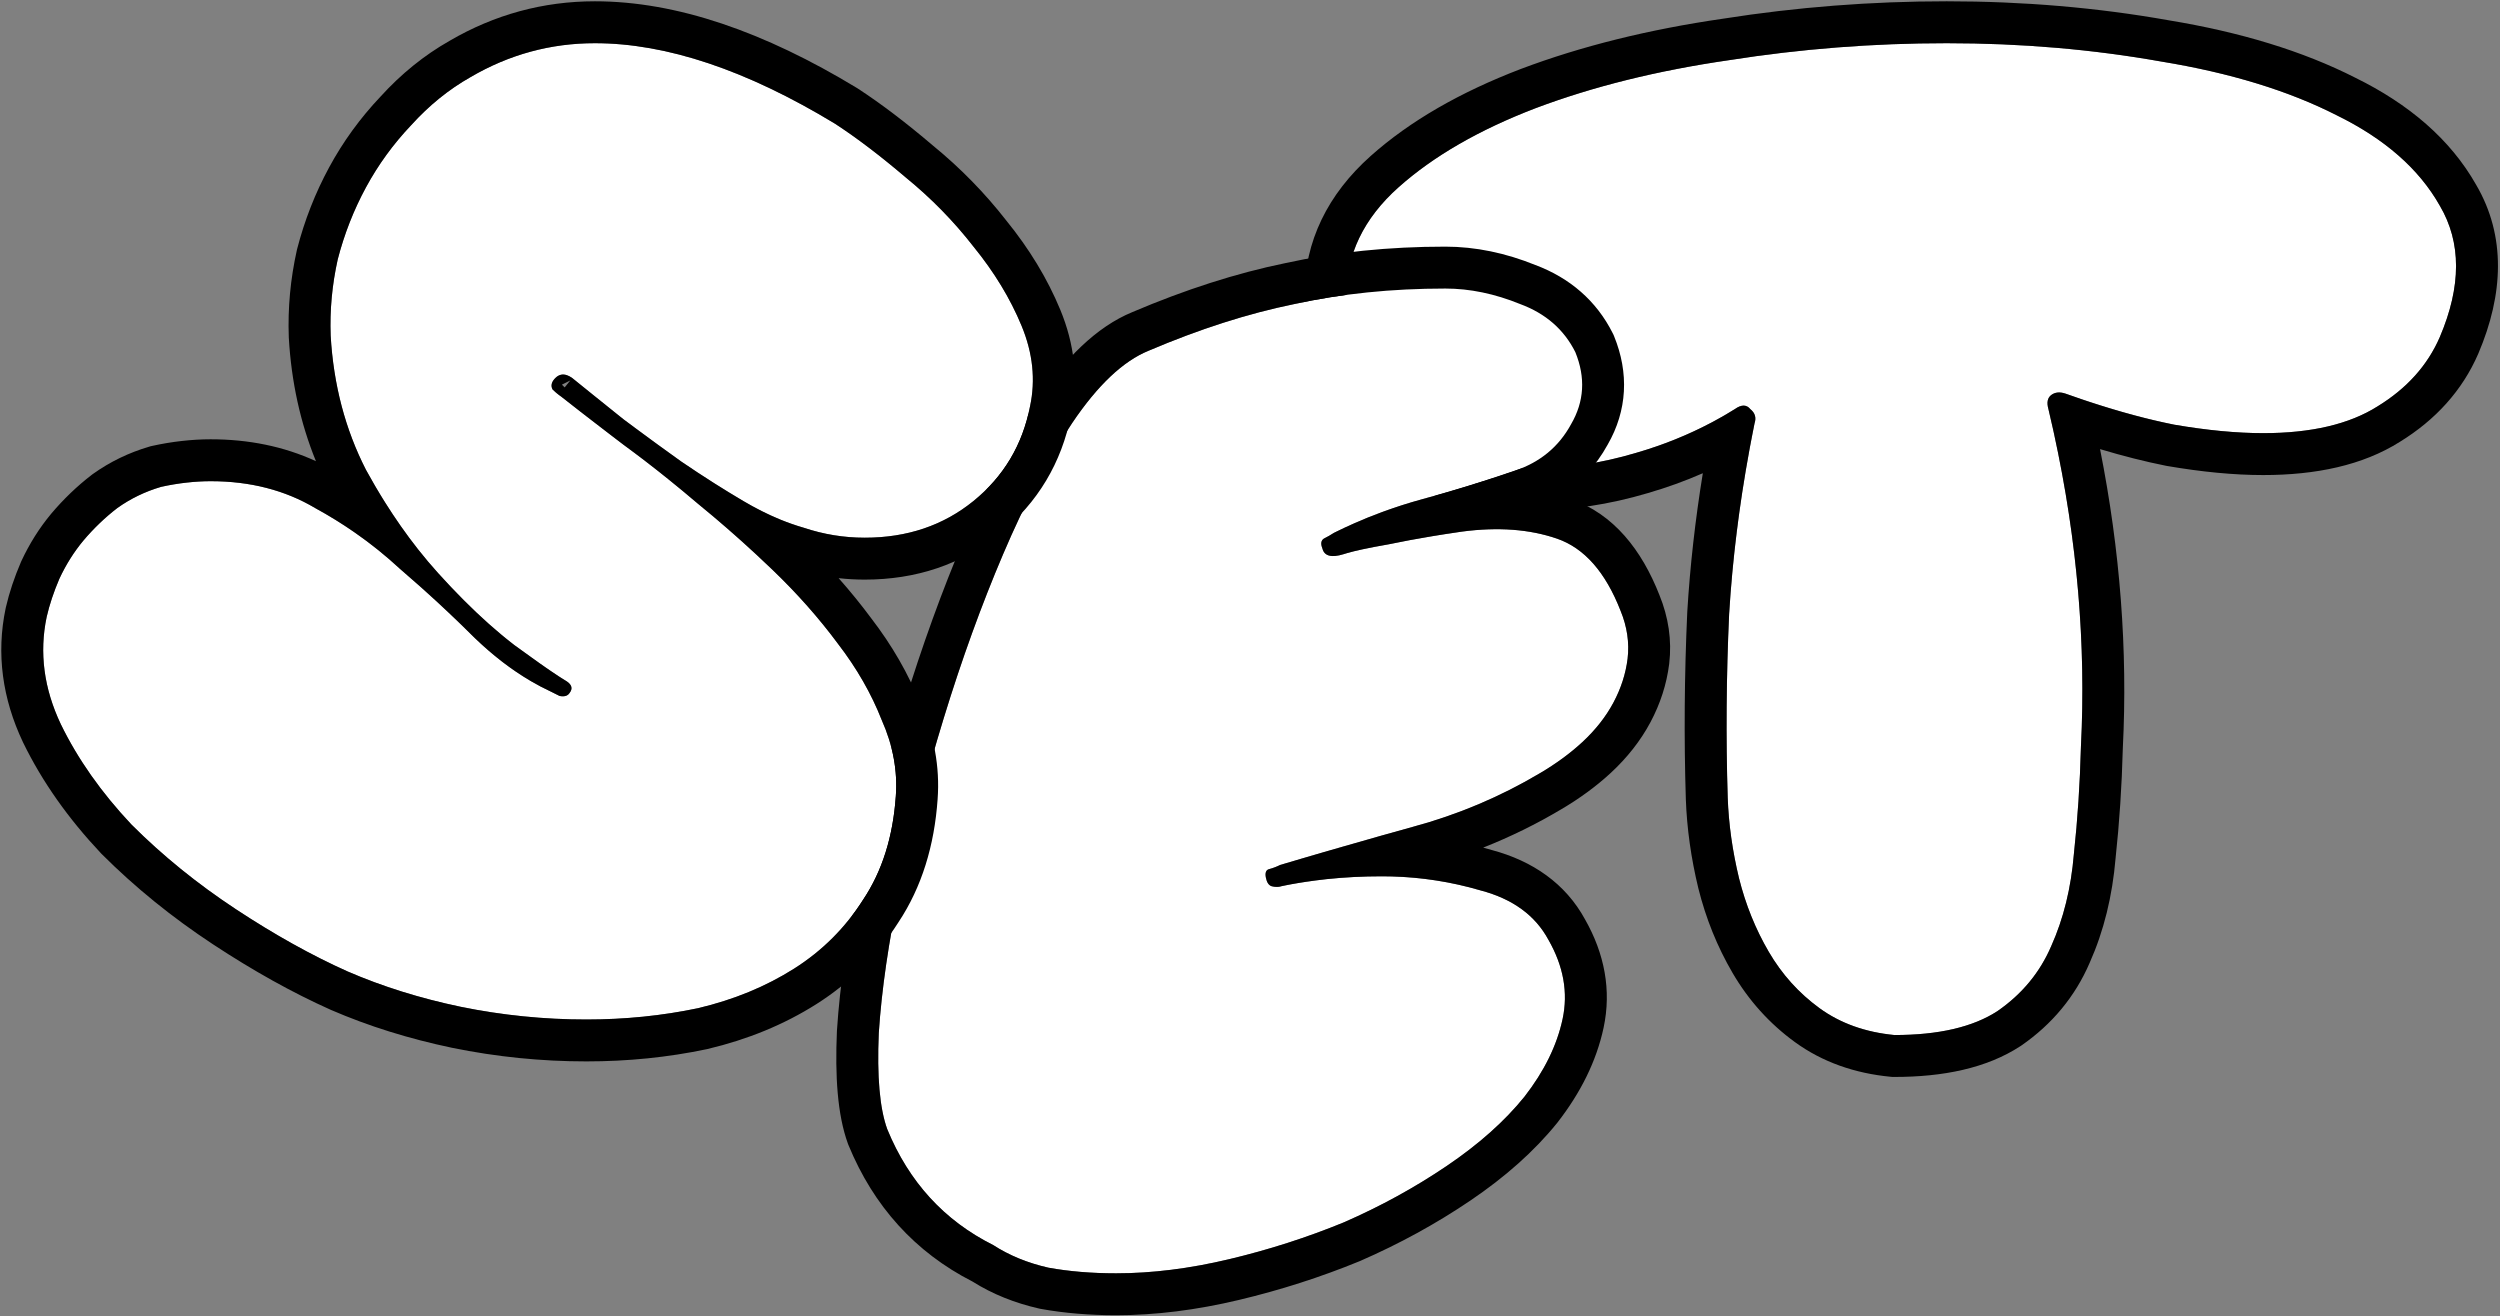 <svg width="868" height="457" viewBox="0 0 868 457" fill="none" xmlns="http://www.w3.org/2000/svg">
<rect x="0" y="0" width="868" height="457" fill="#808080" stroke="none"/>
<path d="M847.1 117.034C842.848 126.845 835.653 134.858 825.515 141.071C815.704 147.285 802.459 150.392 785.781 150.392C776.624 150.392 766.322 149.411 754.876 147.448C743.43 145.159 730.839 141.562 717.104 136.656C715.142 136.002 713.506 136.166 712.198 137.147C710.89 138.128 710.563 139.763 711.217 142.052C720.701 181.95 724.462 221.031 722.5 259.294C722.173 272.048 721.355 284.475 720.047 296.576C719.066 308.349 716.45 318.977 712.198 328.461C708.274 337.618 702.06 345.14 693.557 351.026C685.055 356.586 673.118 359.366 657.747 359.366C647.609 358.385 638.943 355.278 631.748 350.045C624.553 344.813 618.667 338.272 614.088 330.423C609.51 322.575 606.076 314.072 603.787 304.915C601.498 295.431 600.19 286.11 599.862 276.953C599.208 256.023 599.372 234.766 600.353 213.182C601.661 191.598 604.604 169.523 609.183 146.958C609.837 144.996 609.346 143.36 607.711 142.052C606.403 140.417 604.604 140.417 602.315 142.052C591.85 148.593 580.404 153.662 567.977 157.259C555.877 160.857 543.94 162.655 532.167 162.655C523.337 162.655 514.997 161.674 507.149 159.712C499.627 157.423 492.923 153.826 487.036 148.92C481.149 144.015 476.407 137.801 472.81 130.279C469.213 122.757 467.414 113.6 467.414 102.808C467.414 88.419 473.464 75.828 485.564 65.036C497.665 54.244 513.526 45.087 533.148 37.565C553.097 30.044 575.499 24.484 600.353 20.887C625.208 16.962 650.389 15 675.898 15C701.733 15 726.588 17.126 750.461 21.377C774.335 25.302 794.611 31.515 811.289 40.018C827.968 48.194 839.905 58.659 847.1 71.413C854.621 84.168 854.621 99.374 847.1 117.034Z" fill="white"/>
<path fill-rule="evenodd" clip-rule="evenodd" d="M860.468 122.777L860.45 122.819C854.89 135.649 845.553 145.833 833.207 153.422C820.277 161.578 804.031 164.941 785.78 164.941C775.615 164.941 764.471 163.855 752.417 161.789L752.219 161.755L752.022 161.715C744.742 160.259 737.111 158.327 729.137 155.935C736.121 191.092 738.773 225.74 737.04 259.852C736.702 272.859 735.867 285.565 734.531 297.965C733.424 311.044 730.48 323.21 725.524 334.304C720.476 346.023 712.467 355.631 701.839 362.989L701.681 363.099L701.52 363.204C689.726 370.915 674.592 373.915 657.747 373.915H657.044L656.345 373.848C644.003 372.653 632.774 368.783 623.19 361.812C614.33 355.369 607.091 347.305 601.52 337.754C596.222 328.672 592.28 318.882 589.671 308.443L589.656 308.386L589.642 308.328C587.139 297.956 585.685 287.666 585.321 277.472L585.32 277.44L585.319 277.407C584.653 256.094 584.82 234.465 585.817 212.521L585.822 212.411L585.829 212.301C586.785 196.525 588.585 180.526 591.221 164.306C585.07 167 578.685 169.304 572.073 171.22C558.741 175.179 545.425 177.205 532.166 177.205C522.254 177.205 512.722 176.103 503.619 173.827L503.263 173.738L502.912 173.631C493.581 170.791 485.139 166.279 477.721 160.097C470.088 153.737 464.103 145.798 459.683 136.556C454.915 126.586 452.863 115.157 452.863 102.808C452.863 83.72 461.12 67.341 475.879 54.177C489.619 41.922 507.135 31.953 527.939 23.979L527.976 23.964L528.014 23.95C549.078 16.008 572.494 10.222 598.175 6.499C623.761 2.464 649.671 0.449 675.897 0.449C702.499 0.449 728.178 2.635 752.917 7.035C777.775 11.129 799.502 17.693 817.796 27.003C836.309 36.097 850.733 48.307 859.704 64.144C870.169 81.989 869.209 102.255 860.486 122.735L860.468 122.777ZM847.099 71.413C839.904 58.658 827.967 48.193 811.289 40.017C794.61 31.515 774.334 25.301 750.461 21.377C726.587 17.125 701.733 14.999 675.897 14.999C650.389 14.999 625.207 16.962 600.352 20.886C575.498 24.483 553.096 30.043 533.147 37.565C513.525 45.087 497.664 54.243 485.564 65.035C473.464 75.828 467.413 88.418 467.413 102.808C467.413 113.6 469.212 122.757 472.81 130.279C476.407 137.8 481.149 144.014 487.035 148.919C492.922 153.825 499.626 157.422 507.148 159.712C514.997 161.674 523.336 162.655 532.166 162.655C543.939 162.655 555.876 160.856 567.976 157.259C577.346 154.547 586.158 150.998 594.412 146.612C594.593 146.516 594.775 146.419 594.956 146.322C595.955 145.785 596.946 145.236 597.929 144.674C598.466 144.367 599.002 144.056 599.534 143.741C600.469 143.189 601.395 142.626 602.315 142.052C604.604 140.417 606.403 140.417 607.711 142.052C609.346 143.36 609.836 144.995 609.182 146.957C608.933 148.186 608.688 149.414 608.449 150.64C608.388 150.952 608.327 151.263 608.267 151.575C608.035 152.772 607.808 153.967 607.586 155.161C607.535 155.431 607.485 155.702 607.435 155.972C603.847 175.41 601.486 194.48 600.352 213.181C599.371 234.766 599.208 256.023 599.862 276.953C600.189 286.11 601.497 295.43 603.786 304.914C606.076 314.071 609.509 322.574 614.088 330.423C618.666 338.272 624.553 344.812 631.748 350.045C638.942 355.277 647.609 358.384 657.747 359.365C673.117 359.365 685.054 356.585 693.557 351.026C702.06 345.139 708.273 337.618 712.198 328.461C716.449 318.977 719.065 308.348 720.047 296.575C721.355 284.475 722.172 272.047 722.499 259.293C724.319 223.801 721.215 187.605 713.187 150.706C713.182 150.684 713.177 150.661 713.172 150.639C713.076 150.199 712.98 149.758 712.883 149.318C712.844 149.144 712.806 148.971 712.767 148.797C712.269 146.551 711.752 144.303 711.217 142.052C710.563 139.763 710.89 138.127 712.198 137.146C713.506 136.165 715.141 136.002 717.103 136.656C719.082 137.362 721.037 138.042 722.968 138.694C723.296 138.805 723.624 138.915 723.951 139.025C724.445 139.19 724.937 139.353 725.428 139.515C725.479 139.532 725.53 139.548 725.58 139.565C736.061 143.01 745.826 145.638 754.876 147.448C766.322 149.41 776.623 150.391 785.78 150.391C802.459 150.391 815.704 147.284 825.515 141.071C835.653 134.857 842.848 126.845 847.099 117.034C854.621 99.374 854.621 84.167 847.099 71.413Z" fill="black"/>
<path d="M562.649 212.027C564.938 217.587 565.756 223.146 565.102 228.706C564.448 233.938 562.812 239.007 560.196 243.913C557.58 248.818 553.983 253.397 549.404 257.648C545.153 261.572 540.247 265.17 534.688 268.44C520.952 276.616 506.236 282.83 490.538 287.081C475.168 291.333 459.797 295.747 444.426 300.326C443.118 300.98 441.81 301.471 440.502 301.798C439.521 302.125 439.194 303.106 439.521 304.741C439.848 306.376 440.502 307.357 441.483 307.684C442.791 308.011 443.936 308.011 444.917 307.684C449.495 306.703 454.728 305.885 460.615 305.231C466.828 304.577 473.205 304.25 479.746 304.25C491.519 304.25 502.965 305.885 514.084 309.156C525.204 312.099 533.052 317.822 537.631 326.325C542.863 335.482 544.499 344.639 542.536 353.796C540.574 362.953 536.159 371.946 529.292 380.776C522.424 389.279 513.43 397.291 502.311 404.813C491.192 412.335 479.255 418.875 466.501 424.435C453.747 429.668 440.502 433.919 426.767 437.189C413.031 440.46 399.95 442.095 387.523 442.095C379.02 442.095 371.171 441.441 363.976 440.133C356.782 438.497 350.404 435.881 344.845 432.284C327.839 423.781 315.575 410.373 308.054 392.059C305.437 384.864 304.456 373.745 305.11 358.701C306.091 343.658 308.544 326.816 312.469 308.175C316.393 289.207 321.462 269.585 327.676 249.309C333.889 229.033 340.757 210.065 348.279 192.405C355.8 174.745 363.813 159.538 372.316 146.784C381.146 133.703 389.975 125.363 398.805 121.766C416.465 114.244 433.307 108.848 449.332 105.578C465.684 101.98 483.18 100.182 501.821 100.182C510.324 100.182 518.99 101.98 527.82 105.578C536.65 108.848 543.027 114.408 546.951 122.256C550.549 131.086 550.058 139.426 545.48 147.274C541.228 155.123 534.688 160.519 525.858 163.463C515.393 167.06 504.764 170.33 493.972 173.274C483.18 176.217 472.878 180.141 463.067 185.047C462.086 185.701 460.942 186.355 459.633 187.009C458.652 187.663 458.489 188.808 459.143 190.443C459.797 193.059 462.25 193.713 466.501 192.405C469.444 191.424 474.677 190.279 482.199 188.971C490.048 187.336 498.55 185.864 507.707 184.556C520.135 182.921 531.09 183.739 540.574 187.009C550.058 190.279 557.416 198.619 562.649 212.027Z" fill="white"/>
<path fill-rule="evenodd" clip-rule="evenodd" d="M483.003 304.294C493.633 304.568 503.994 306.189 514.085 309.157C525.204 312.1 533.053 317.824 537.632 326.326C542.864 335.483 544.499 344.64 542.537 353.797C540.575 362.954 536.16 371.947 529.292 380.777C522.425 389.28 513.431 397.293 502.312 404.814C491.193 412.336 479.256 418.877 466.502 424.436C453.748 429.669 440.503 433.92 426.767 437.191C413.032 440.461 399.951 442.096 387.524 442.096C379.021 442.096 371.172 441.442 363.977 440.134C356.782 438.499 350.405 435.882 344.846 432.285C327.84 423.782 315.576 410.374 308.054 392.06C305.438 384.865 304.457 373.746 305.111 358.703C306.092 343.659 308.545 326.817 312.469 308.176C316.394 289.208 321.463 269.586 327.676 249.31C333.89 229.034 340.758 210.066 348.28 192.406C355.801 174.747 363.814 159.54 372.316 146.785C381.146 133.704 389.976 125.365 398.806 121.767C416.466 114.245 433.308 108.849 449.333 105.579C465.684 101.982 483.181 100.183 501.822 100.183C510.324 100.183 518.991 101.982 527.821 105.579C536.651 108.849 543.028 114.409 546.952 122.258C550.549 131.088 550.059 139.427 545.48 147.276C541.229 155.125 534.688 160.521 525.859 163.464C518.738 165.912 511.542 168.208 504.27 170.353C500.854 171.36 497.422 172.334 493.973 173.275C489.3 174.549 484.719 176.008 480.23 177.65C480.11 177.694 479.989 177.738 479.868 177.783C476.597 178.988 473.374 180.292 470.2 181.693C468.141 182.602 466.102 183.553 464.083 184.545C464.025 184.573 463.968 184.602 463.91 184.63C463.629 184.769 463.348 184.908 463.068 185.048C462.087 185.702 460.942 186.356 459.634 187.01C458.653 187.664 458.49 188.809 459.144 190.444C459.566 192.133 460.737 193.004 462.658 193.058C462.966 193.066 463.294 193.054 463.641 193.02C464.482 192.939 465.435 192.735 466.502 192.406C466.571 192.383 466.641 192.36 466.713 192.337C467.025 192.236 467.361 192.133 467.722 192.028C469.149 191.614 470.954 191.172 473.136 190.703C475.654 190.162 478.676 189.585 482.2 188.972C487.044 187.963 492.137 187.016 497.479 186.132C500.689 185.6 503.988 185.091 507.378 184.605C507.488 184.589 507.598 184.573 507.708 184.558C520.135 182.922 531.091 183.74 540.575 187.01C550.059 190.281 557.417 198.62 562.65 212.028C564.939 217.588 565.757 223.147 565.103 228.707C564.448 233.94 562.813 239.009 560.197 243.914C557.581 248.82 553.983 253.398 549.405 257.649C545.154 261.574 540.248 265.171 534.688 268.442C520.953 276.617 506.237 282.831 490.539 287.082C487.399 287.951 484.26 288.826 481.12 289.708C480.662 289.837 480.205 289.965 479.747 290.094C473.041 291.983 466.334 293.902 459.628 295.853C459.61 295.858 459.593 295.863 459.575 295.868C457.043 296.605 454.511 297.346 451.979 298.091C449.462 298.832 446.944 299.577 444.427 300.327C444.233 300.425 444.038 300.518 443.843 300.609C443.709 300.671 443.574 300.731 443.44 300.79C443.353 300.828 443.267 300.865 443.18 300.901C443.026 300.966 442.873 301.028 442.719 301.089C441.98 301.377 441.242 301.614 440.503 301.799C439.522 302.126 439.195 303.107 439.522 304.742C439.849 306.377 440.503 307.358 441.484 307.686C441.66 307.73 441.833 307.768 442.003 307.8C442.182 307.834 442.358 307.861 442.53 307.882C443.412 307.988 444.208 307.922 444.918 307.686C445.443 307.573 445.978 307.462 446.52 307.354C446.947 307.269 447.378 307.185 447.815 307.103C449.672 306.753 451.624 306.427 453.673 306.124C455.876 305.799 458.19 305.502 460.615 305.233C466.829 304.579 473.206 304.252 479.747 304.252C480.835 304.252 481.92 304.266 483.003 304.294ZM514.962 294.292C515.979 294.564 516.994 294.848 518.006 295.144C532.058 298.908 543.525 306.7 550.353 319.262C557.056 331.064 559.561 343.797 556.764 356.846C554.262 368.523 548.732 379.483 540.778 389.71L540.696 389.816L540.612 389.92C532.659 399.765 522.516 408.713 510.465 416.866C498.581 424.905 485.858 431.872 472.316 437.774L472.171 437.838L472.025 437.898C458.555 443.424 444.59 447.904 430.138 451.345C415.445 454.843 401.227 456.646 387.524 456.646C378.285 456.646 369.553 455.936 361.374 454.449L361.062 454.393L360.752 454.322C352.363 452.415 344.603 449.332 337.635 444.944C317.709 434.779 303.291 418.76 294.595 397.588L294.482 397.312L294.38 397.032C290.746 387.039 289.902 373.536 290.575 358.071L290.582 357.913L290.592 357.756C291.627 341.878 294.198 324.343 298.226 305.203C302.25 285.76 307.434 265.707 313.765 245.047C320.113 224.332 327.152 204.88 334.893 186.705C342.683 168.414 351.102 152.376 360.21 138.714L360.233 138.679L360.257 138.645C369.718 124.628 380.519 113.546 393.201 108.34C411.536 100.537 429.248 94.837 446.315 91.345C463.77 87.514 482.287 85.633 501.822 85.633C512.35 85.633 522.806 87.852 533.1 92.019C545.008 96.485 554.299 104.415 559.966 115.751L560.216 116.251L560.427 116.768C565.601 129.469 565.037 142.492 558.165 154.406C554.083 161.865 548.469 167.777 541.572 172.081C542.834 172.438 544.082 172.829 545.318 173.255L541.286 184.947L545.318 173.255C560.316 178.427 570.065 191.072 576.157 206.617C579.278 214.253 580.512 222.253 579.553 230.407L579.547 230.459L579.54 230.512C578.654 237.603 576.443 244.373 573.035 250.761C569.571 257.258 564.923 263.095 559.306 268.312L559.29 268.326L559.274 268.341C554.188 273.036 548.44 277.231 542.1 280.963C533.409 286.133 524.361 290.576 514.962 294.292Z" fill="black"/>
<path d="M357.63 141.071C355.014 154.48 348.473 165.435 338.008 173.938C327.543 182.441 314.952 186.692 300.236 186.692C293.041 186.692 286.01 185.548 279.142 183.259C272.274 181.296 265.243 178.19 258.048 173.938C250.854 169.687 243.659 165.108 236.464 160.203C229.597 155.297 222.892 150.392 216.352 145.486C209.811 140.254 203.925 135.512 198.692 131.26C196.403 129.625 194.441 129.625 192.805 131.26C191.497 132.568 191.17 133.877 191.824 135.185C192.805 136.166 193.786 136.983 194.768 137.637C200.981 142.543 208.176 148.102 216.352 154.316C224.855 160.53 233.521 167.397 242.351 174.919C251.181 182.114 259.847 189.799 268.35 197.975C276.853 206.151 284.375 214.654 290.915 223.484C297.456 231.986 302.525 240.816 306.122 249.973C310.047 258.803 311.682 267.633 311.028 276.463C310.047 290.525 306.286 302.462 299.745 312.273C293.532 322.084 285.519 330.096 275.708 336.31C265.897 342.524 254.778 347.102 242.351 350.045C229.924 352.662 217.006 353.97 203.597 353.97C188.881 353.97 174.328 352.498 159.939 349.555C145.876 346.612 132.795 342.524 120.695 337.291C108.267 331.732 95.35 324.537 81.941 315.707C68.533 306.877 56.433 297.066 45.641 286.274C35.175 275.155 27 263.545 21.113 251.445C15.226 239.018 13.591 226.59 16.207 214.163C17.189 209.912 18.66 205.497 20.622 200.918C22.912 196.013 25.692 191.598 28.962 187.673C32.559 183.422 36.484 179.661 40.735 176.391C45.313 173.121 50.383 170.668 55.942 169.033C58.885 168.379 61.829 167.888 64.772 167.561C67.715 167.234 70.495 167.07 73.111 167.07C86.847 167.07 98.947 170.177 109.412 176.391C120.204 182.277 130.015 189.309 138.845 197.484C148.002 205.333 156.668 213.346 164.844 221.521C173.347 229.697 182.177 235.911 191.334 240.162C191.988 240.489 192.969 240.98 194.277 241.634C195.912 241.961 197.057 241.634 197.711 240.653C199.019 239.018 198.528 237.546 196.239 236.238C192.969 234.276 187.082 230.188 178.579 223.974C170.077 217.434 161.247 209.094 152.09 198.956C142.933 188.818 134.593 176.881 127.072 163.146C119.877 149.084 115.789 133.55 114.808 116.544C114.481 107.714 115.299 98.884 117.261 90.054C119.55 81.224 122.82 72.885 127.072 65.036C131.323 57.187 136.556 49.992 142.769 43.452C148.983 36.584 155.851 31.025 163.372 26.773C176.781 18.924 191.17 15 206.541 15C231.395 15 259.193 24.32 289.934 42.961C297.456 47.867 305.632 54.081 314.462 61.602C323.292 68.797 331.14 76.809 338.008 85.639C345.203 94.469 350.762 103.626 354.687 113.11C358.611 122.594 359.592 131.914 357.63 141.071Z" fill="white"/>
<path fill-rule="evenodd" clip-rule="evenodd" d="M133.773 174.563C131.471 170.906 129.238 167.1 127.072 163.145C119.877 149.083 115.789 133.549 114.808 116.543C114.481 107.713 115.299 98.883 117.261 90.053C119.55 81.224 122.82 72.884 127.072 65.035C131.323 57.187 136.556 49.992 142.769 43.451C148.983 36.584 155.851 31.024 163.372 26.773C176.781 18.924 191.17 14.999 206.541 14.999C231.395 14.999 259.193 24.32 289.934 42.961C297.456 47.866 305.632 54.08 314.462 61.602C323.292 68.796 331.14 76.809 338.008 85.639C345.203 94.469 350.762 103.625 354.687 113.109C358.611 122.593 359.592 131.914 357.63 141.071C355.014 154.479 348.473 165.435 338.008 173.938C327.543 182.44 314.952 186.692 300.236 186.692C293.041 186.692 286.01 185.547 279.142 183.258C276.409 182.477 273.65 181.515 270.865 180.372C266.652 178.642 262.38 176.497 258.049 173.938C254.791 172.013 251.534 170.021 248.277 167.962C248.22 167.926 248.163 167.891 248.107 167.855C244.226 165.399 240.345 162.848 236.464 160.202C231.088 156.362 225.811 152.521 220.635 148.68C220.599 148.654 220.563 148.628 220.528 148.601C219.128 147.563 217.736 146.524 216.352 145.486C212.568 142.459 209.003 139.596 205.657 136.897C203.467 135.131 201.371 133.435 199.368 131.809C199.267 131.727 199.166 131.645 199.066 131.563C199.012 131.52 198.958 131.476 198.904 131.432C198.833 131.374 198.763 131.317 198.692 131.26C198.022 130.781 197.379 130.442 196.765 130.244C195.281 129.765 193.962 130.103 192.805 131.26C191.497 132.568 191.17 133.876 191.824 135.184C192.54 135.9 193.256 136.528 193.971 137.07C194.096 137.164 194.221 137.256 194.345 137.345C194.486 137.446 194.627 137.543 194.768 137.637C196.879 139.304 199.103 141.046 201.441 142.864C204.725 145.417 208.232 148.12 211.963 150.971C212.021 151.016 212.08 151.06 212.138 151.104C213.512 152.155 214.917 153.225 216.352 154.316C221.524 158.095 226.757 162.117 232.051 166.381C232.094 166.416 232.137 166.451 232.18 166.486C235.546 169.199 238.936 172.01 242.351 174.919C245.74 177.68 249.105 180.514 252.446 183.42C255.937 186.456 259.402 189.572 262.84 192.766C264.684 194.48 266.521 196.216 268.35 197.974C276.853 206.15 284.375 214.653 290.915 223.483C297.456 231.986 302.525 240.816 306.122 249.973C310.047 258.803 311.682 267.633 311.028 276.462C310.047 290.525 306.286 302.462 299.745 312.273C293.532 322.083 285.519 330.096 275.708 336.309C265.897 342.523 254.778 347.102 242.351 350.045C229.924 352.661 217.006 353.969 203.598 353.969C188.881 353.969 174.328 352.498 159.939 349.554C145.876 346.611 132.795 342.523 120.695 337.291C108.267 331.731 95.35 324.536 81.941 315.706C68.533 306.876 56.433 297.065 45.641 286.273C35.175 275.154 27 263.545 21.113 251.444C15.226 239.017 13.591 226.59 16.208 214.163C17.189 209.911 18.66 205.496 20.622 200.918C22.912 196.012 25.692 191.597 28.962 187.673C32.559 183.421 36.484 179.661 40.735 176.39C45.313 173.12 50.383 170.667 55.942 169.032C58.885 168.378 61.829 167.887 64.772 167.56C67.715 167.233 70.495 167.07 73.111 167.07C86.847 167.07 98.947 170.177 109.412 176.39C114.145 178.972 118.688 181.773 123.044 184.795C128.62 188.664 133.887 192.893 138.845 197.484C141.401 199.675 143.919 201.879 146.399 204.095C152.802 209.819 158.951 215.627 164.844 221.521C167.927 224.485 171.052 227.191 174.221 229.639C174.268 229.675 174.314 229.711 174.36 229.747C177.574 232.221 180.831 234.43 184.132 236.374C186.51 237.774 188.91 239.037 191.334 240.162L194.277 241.633C195.912 241.96 197.057 241.633 197.711 240.652C198.904 239.161 198.601 237.805 196.801 236.586C196.628 236.468 196.44 236.352 196.239 236.237C195.992 236.089 195.73 235.928 195.453 235.756C195.007 235.478 194.523 235.169 194 234.829C193.952 234.798 193.903 234.766 193.854 234.734C192.138 233.613 190.016 232.162 187.489 230.383C184.934 228.583 181.964 226.447 178.579 223.974C175.67 221.736 172.723 219.287 169.737 216.628C169.703 216.598 169.669 216.568 169.635 216.538C163.927 211.446 158.078 205.586 152.09 198.956C149.714 196.325 147.393 193.573 145.126 190.7C145.052 190.605 144.977 190.511 144.903 190.416C141.032 185.486 137.322 180.202 133.773 174.563ZM109.694 160.123C104.267 146.803 101.156 132.522 100.282 117.381L100.273 117.232L100.268 117.082C99.894 106.982 100.832 96.91 103.057 86.897L103.112 86.648L103.176 86.402C105.755 76.456 109.453 67.013 114.278 58.105C119.117 49.171 125.067 40.982 132.099 33.558C139.228 25.704 147.231 19.197 156.116 14.16C171.703 5.058 188.594 0.449 206.541 0.449C234.988 0.449 265.42 11.08 297.479 30.519L297.683 30.643L297.883 30.773C306.012 36.075 314.648 42.654 323.778 50.424C333.349 58.238 341.896 66.957 349.392 76.576C357.335 86.347 363.63 96.667 368.131 107.546C373.052 119.438 374.486 131.712 371.886 143.985C368.609 160.634 360.299 174.574 347.183 185.23C333.882 196.037 317.968 201.242 300.236 201.242C297.192 201.242 294.17 201.073 291.173 200.737C295.208 205.292 298.995 209.952 302.529 214.717C309.723 224.087 315.433 233.967 319.55 244.36C324.262 255.077 326.374 266.188 325.54 277.511C324.418 293.525 320.074 307.949 311.947 320.2C304.595 331.764 295.074 341.267 283.493 348.602C272.19 355.761 259.546 360.925 245.704 364.203L245.527 364.245L245.348 364.283C231.882 367.118 217.957 368.519 203.598 368.519C187.904 368.519 172.374 366.949 157.023 363.809L156.99 363.803L156.958 363.796C142.021 360.67 127.995 356.3 114.919 350.646L114.836 350.609L114.753 350.572C101.496 344.641 87.89 337.045 73.939 327.858C59.75 318.514 46.876 308.086 35.352 296.562L35.196 296.406L35.045 296.246C23.706 284.198 14.638 271.395 8.029 257.81L7.996 257.741L7.963 257.673C0.835 242.625 -1.357 226.967 1.969 211.165L1.998 211.028L2.03 210.891C3.23 205.689 4.993 200.45 7.249 195.186L7.34 194.974L7.437 194.765C10.225 188.791 13.665 183.301 17.784 178.358L17.819 178.316L17.854 178.274C22.094 173.264 26.762 168.781 31.864 164.857L32.068 164.7L32.278 164.55C38.218 160.307 44.766 157.153 51.837 155.073L52.307 154.935L52.786 154.828C56.231 154.063 59.692 153.485 63.165 153.099C66.574 152.72 69.894 152.52 73.111 152.52C86.25 152.52 98.531 154.976 109.694 160.123ZM196.053 134.507L195.095 133.549L198.021 132.086M196.053 134.507L195.095 133.549Z" fill="black"/>
</svg>
